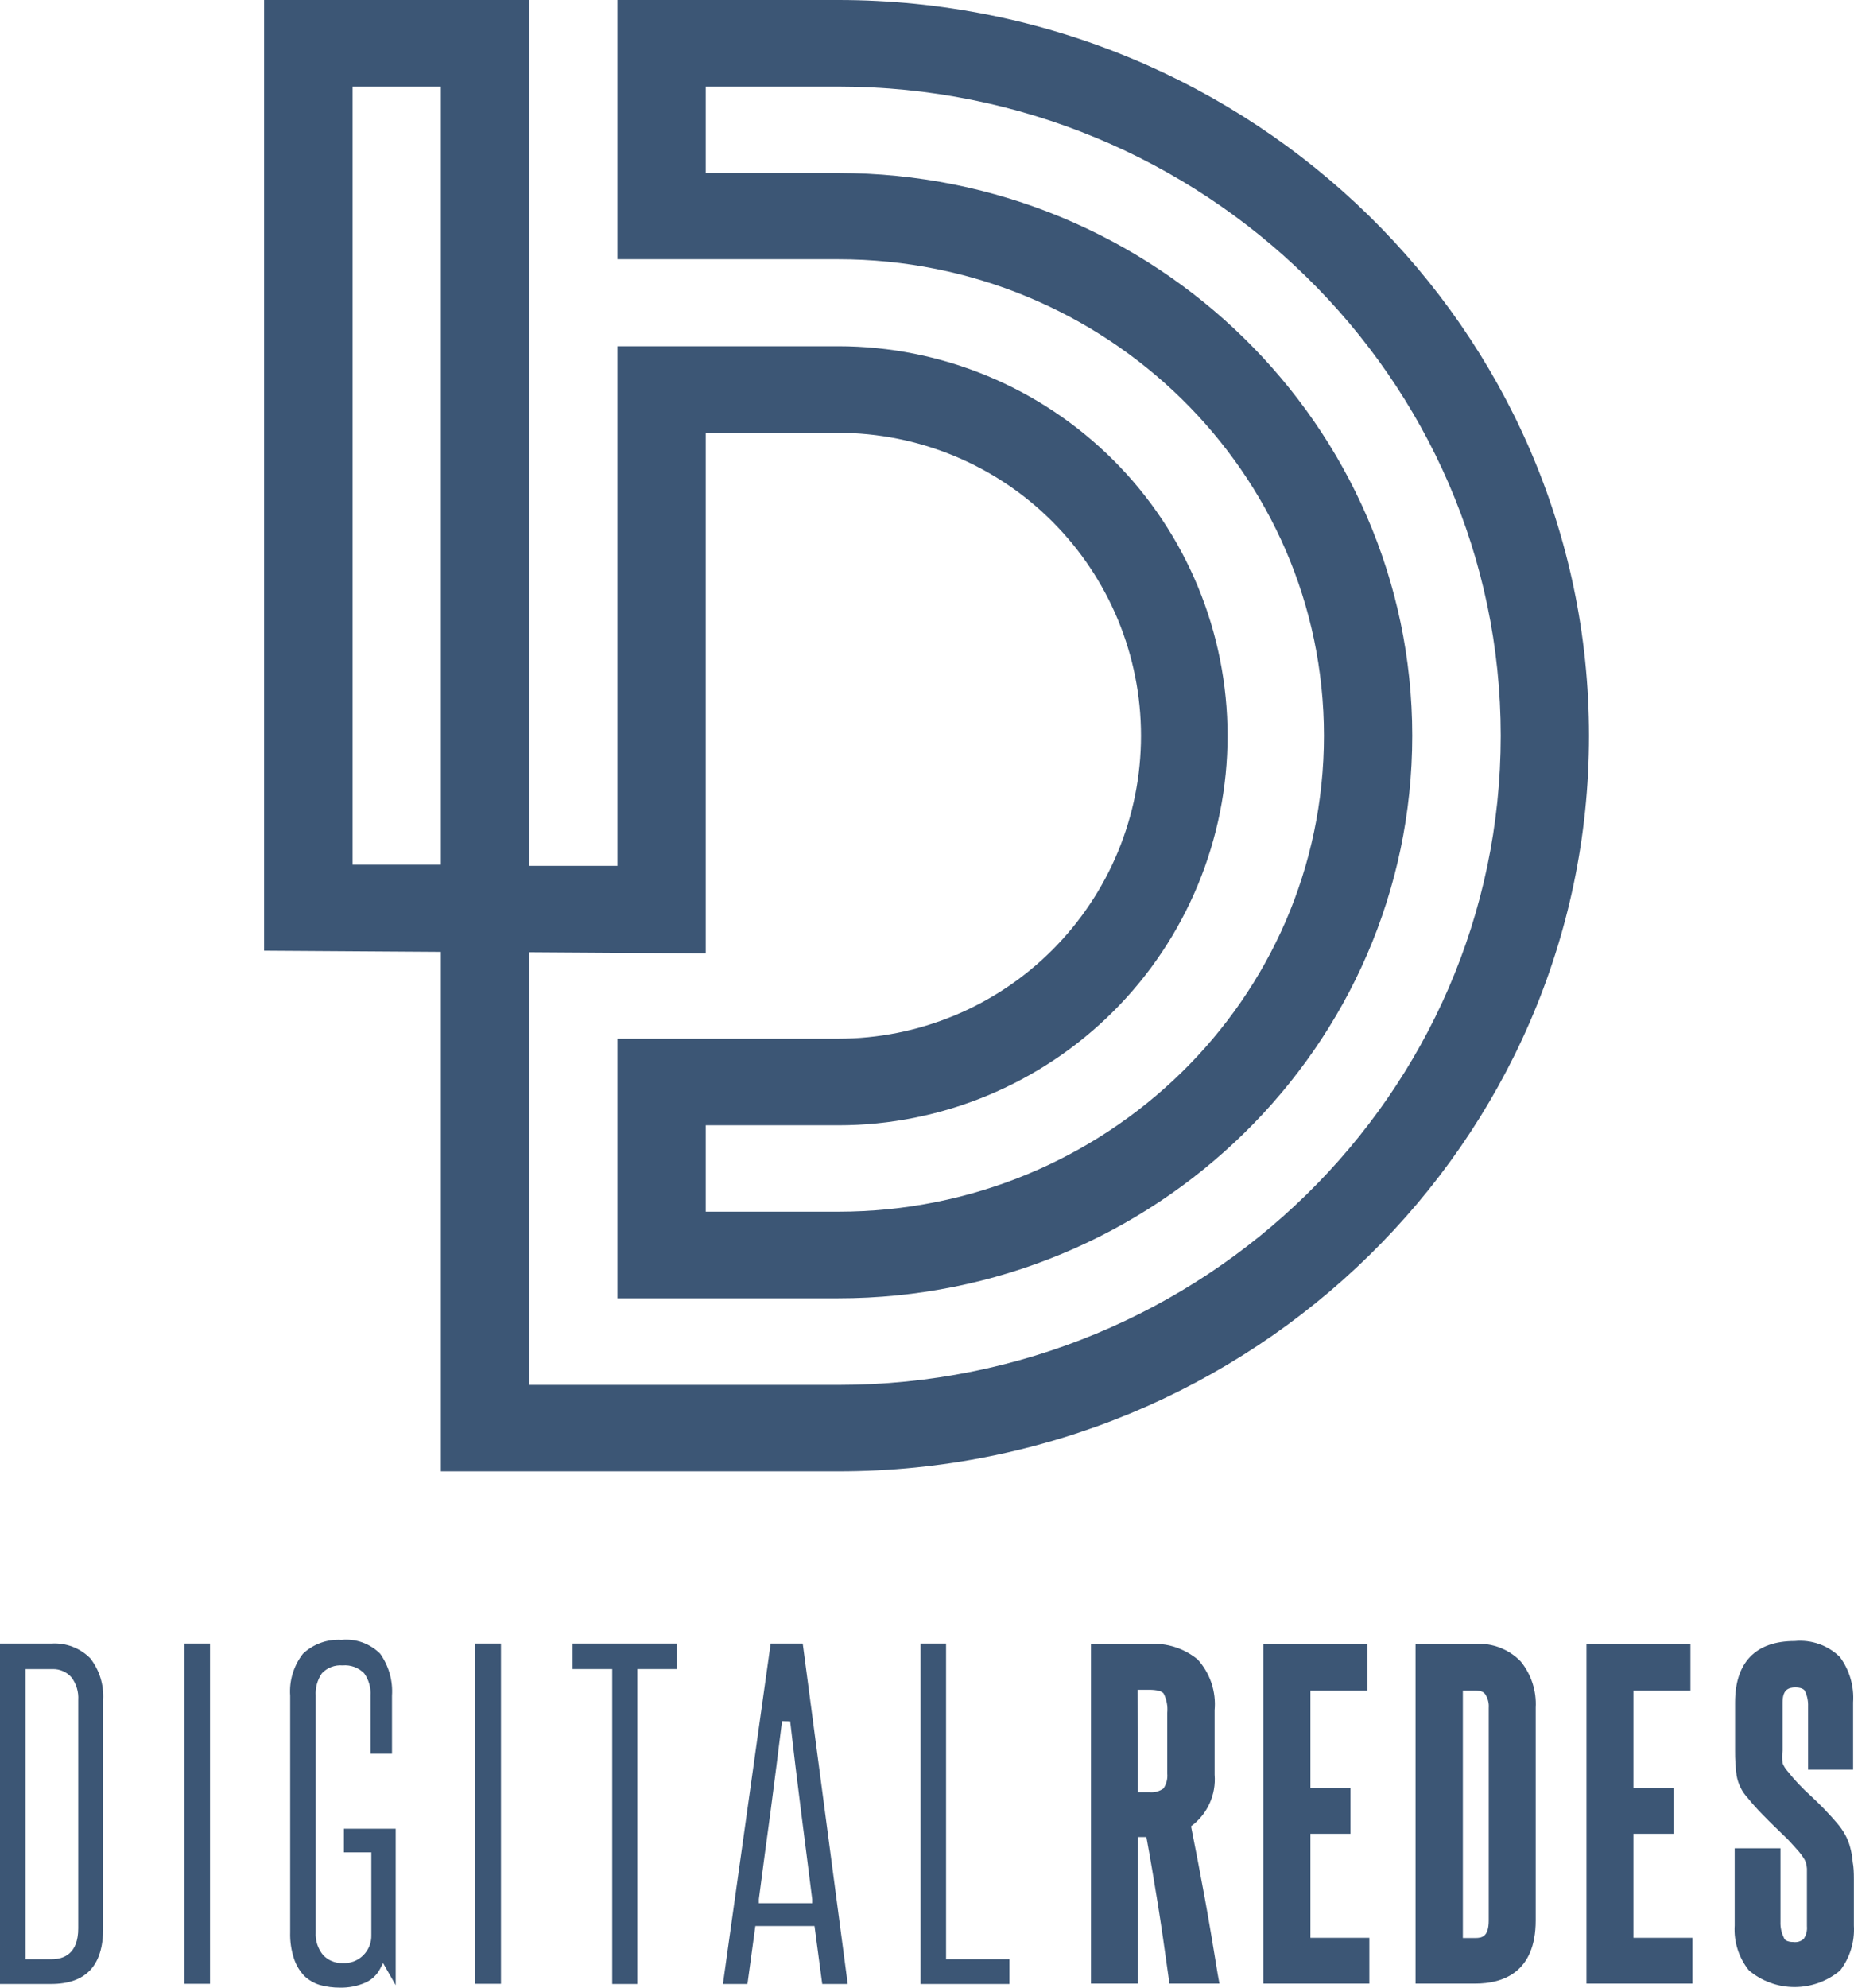 <svg width="70" height="75" viewBox="0 0 70 75" fill="none" xmlns="http://www.w3.org/2000/svg">
<path d="M0 74.861V62.016H1.948C2.216 61.999 2.485 62.04 2.737 62.136C2.988 62.231 3.216 62.38 3.406 62.57C3.753 63.014 3.926 63.569 3.895 64.131V72.76C3.895 74.168 3.246 74.861 1.918 74.861H0ZM0.963 73.927H1.948C2.407 73.927 2.954 73.723 2.954 72.76V64.146C2.973 63.843 2.885 63.544 2.706 63.3C2.616 63.195 2.504 63.112 2.378 63.057C2.252 63.001 2.115 62.974 1.977 62.979H0.963V73.927Z" fill="#3C5675"/>
<path d="M7.929 62.016H6.959V74.854H7.929V62.016Z" fill="#3C5675"/>
<path d="M12.838 74.999C12.579 75.001 12.321 74.967 12.072 74.897C11.853 74.83 11.653 74.713 11.488 74.555C11.314 74.371 11.182 74.152 11.102 73.913C10.995 73.588 10.945 73.248 10.956 72.906V63.985C10.915 63.416 11.087 62.852 11.437 62.402C11.631 62.219 11.861 62.078 12.112 61.988C12.363 61.897 12.63 61.86 12.896 61.877C13.163 61.85 13.433 61.884 13.685 61.975C13.937 62.066 14.166 62.212 14.355 62.402C14.681 62.863 14.838 63.422 14.8 63.985V66.173H13.99V63.985C14.01 63.684 13.925 63.385 13.75 63.139C13.644 63.032 13.516 62.949 13.375 62.897C13.234 62.846 13.082 62.826 12.933 62.84C12.788 62.827 12.643 62.848 12.508 62.9C12.373 62.951 12.251 63.033 12.152 63.139C11.982 63.387 11.9 63.685 11.919 63.985V72.906C11.9 73.218 11.999 73.525 12.196 73.767C12.289 73.866 12.402 73.945 12.528 73.998C12.654 74.05 12.789 74.076 12.925 74.073C13.069 74.082 13.213 74.061 13.348 74.012C13.483 73.962 13.606 73.884 13.709 73.784C13.812 73.683 13.893 73.562 13.947 73.429C14 73.295 14.025 73.152 14.02 73.008V69.894H12.984V69.004H14.939V74.905L14.464 74.073L14.348 74.292C14.225 74.528 14.024 74.713 13.779 74.817C13.482 74.944 13.161 75.006 12.838 74.999V74.999Z" fill="#3C5675"/>
<path d="M18.914 62.016H17.944V74.854H18.914V62.016Z" fill="#3C5675"/>
<path d="M23.116 74.861V62.978H21.62V62.016H25.559V62.978H24.064V74.861H23.116Z" fill="#3C5675"/>
<path d="M31.044 74.861L30.753 72.673H28.52L28.221 74.861H27.295L29.097 62.016H30.308L32.007 74.861H31.044ZM29.527 64.941C29.381 66.1 29.243 67.238 29.097 68.325C28.951 69.412 28.798 70.513 28.652 71.659V71.812H30.665V71.659C30.526 70.535 30.381 69.427 30.242 68.325C30.103 67.224 29.965 66.1 29.834 64.948L29.527 64.941Z" fill="#3C5675"/>
<path d="M34.757 74.861V62.016H35.72V73.927H38.112V74.861H34.757Z" fill="#3C5675"/>
<path d="M45.976 74.489C45.822 73.54 45.662 72.57 45.487 71.615C45.312 70.659 45.151 69.82 44.969 68.909C45.272 68.688 45.513 68.392 45.668 68.051C45.824 67.71 45.89 67.335 45.859 66.961V64.532C45.891 64.185 45.85 63.836 45.74 63.505C45.629 63.175 45.451 62.871 45.217 62.614C44.701 62.193 44.044 61.984 43.379 62.03H41.191V74.846H42.963V69.317H43.284C43.437 70.149 43.576 70.98 43.707 71.79C43.838 72.6 43.984 73.621 44.116 74.576L44.152 74.846H46.041L45.976 74.489ZM42.949 63.759H43.386C43.671 63.759 43.868 63.81 43.933 63.898C44.048 64.122 44.096 64.376 44.072 64.627V66.925C44.09 67.123 44.039 67.322 43.926 67.486C43.773 67.594 43.587 67.643 43.401 67.625H42.956L42.949 63.759Z" fill="#3C5675"/>
<path d="M51.702 73.118V74.846H47.697V62.03H51.629V63.788H49.477V67.457H50.987V69.193H49.477V73.118H51.702Z" fill="#3C5675"/>
<path d="M57.42 62.694C57.199 62.465 56.93 62.286 56.633 62.172C56.336 62.057 56.017 62.009 55.699 62.03H53.445V74.846H55.699C56.742 74.846 57.982 74.43 57.982 72.461V64.437C58.017 63.807 57.817 63.185 57.42 62.694V62.694ZM55.232 63.788H55.706C55.94 63.788 56.027 63.861 56.071 63.919C56.175 64.074 56.224 64.259 56.209 64.445V72.468C56.209 73.074 55.954 73.125 55.706 73.125H55.232V63.788Z" fill="#3C5675"/>
<path d="M63.898 73.118V74.846H59.9V62.03H63.825V63.788H61.673V67.457H63.19V69.193H61.673V73.118H63.898Z" fill="#3C5675"/>
<path d="M69.996 70.907V72.658C70.031 73.266 69.848 73.867 69.478 74.35C68.996 74.755 68.386 74.977 67.756 74.977C67.127 74.977 66.517 74.755 66.035 74.35C65.65 73.873 65.458 73.27 65.495 72.658V69.74H67.224V72.512C67.215 72.727 67.263 72.941 67.362 73.132C67.362 73.168 67.443 73.278 67.72 73.278C67.788 73.286 67.856 73.28 67.922 73.26C67.987 73.24 68.047 73.206 68.099 73.161C68.195 73.02 68.239 72.85 68.223 72.68V70.944C68.223 70.769 68.223 70.623 68.223 70.506C68.218 70.424 68.204 70.344 68.179 70.265C68.157 70.206 68.128 70.15 68.092 70.098C68.048 70.032 67.99 69.952 67.924 69.871C67.858 69.791 67.639 69.551 67.494 69.397L67.027 68.945C66.866 68.792 66.699 68.624 66.531 68.449C66.34 68.257 66.16 68.055 65.991 67.844C65.769 67.607 65.622 67.31 65.568 66.99C65.527 66.683 65.507 66.374 65.51 66.064V64.24C65.51 62.723 66.29 61.921 67.763 61.921C68.075 61.891 68.389 61.93 68.684 62.035C68.979 62.139 69.247 62.307 69.47 62.526C69.833 63.021 70.009 63.628 69.966 64.24V66.772H68.267V64.394C68.276 64.187 68.233 63.981 68.143 63.795C68.143 63.795 68.077 63.671 67.793 63.671C67.508 63.671 67.304 63.766 67.304 64.24V66.049C67.285 66.209 67.285 66.371 67.304 66.531C67.344 66.632 67.401 66.725 67.472 66.808C67.743 67.152 68.043 67.472 68.369 67.763C68.719 68.087 69.051 68.43 69.361 68.792C69.478 68.927 69.581 69.073 69.667 69.23C69.751 69.381 69.815 69.543 69.857 69.711C69.906 69.892 69.938 70.078 69.952 70.265C69.988 70.441 69.996 70.659 69.996 70.907Z" fill="#3C5675"/>
<path d="M31.65 55.517H16.645V35.917L9.971 35.873V0H19.979V32.671H23.312V13.064H31.65C35.548 13.064 39.286 14.613 42.043 17.369C44.799 20.125 46.348 23.864 46.348 27.762C46.348 31.66 44.799 35.398 42.043 38.155C39.286 40.911 35.548 42.46 31.65 42.46H26.646V45.72H31.65C41.76 45.72 49.987 37.697 49.987 27.762C49.987 17.827 41.76 9.782 31.65 9.782H23.312V0H31.65C47.281 0 59.995 12.451 59.995 27.762C59.995 43.072 47.281 55.517 31.65 55.517ZM19.979 52.256H31.65C45.443 52.256 56.662 41.264 56.662 27.762C56.662 14.26 45.443 3.268 31.65 3.268H26.646V6.528H31.65C43.598 6.528 53.321 16.055 53.321 27.762C53.321 39.469 43.598 48.988 31.65 48.988H23.312V39.192H31.65C33.151 39.192 34.637 38.896 36.024 38.322C37.411 37.748 38.671 36.906 39.732 35.844C40.793 34.783 41.635 33.523 42.21 32.136C42.784 30.749 43.08 29.263 43.08 27.762C43.08 26.261 42.784 24.775 42.21 23.388C41.635 22.001 40.793 20.741 39.732 19.68C38.671 18.618 37.411 17.776 36.024 17.202C34.637 16.628 33.151 16.332 31.65 16.332H26.646V35.975L19.979 35.931V52.256ZM13.312 32.627H16.645V3.268H13.312V32.627Z" fill="#3C5675"/>
</svg>
